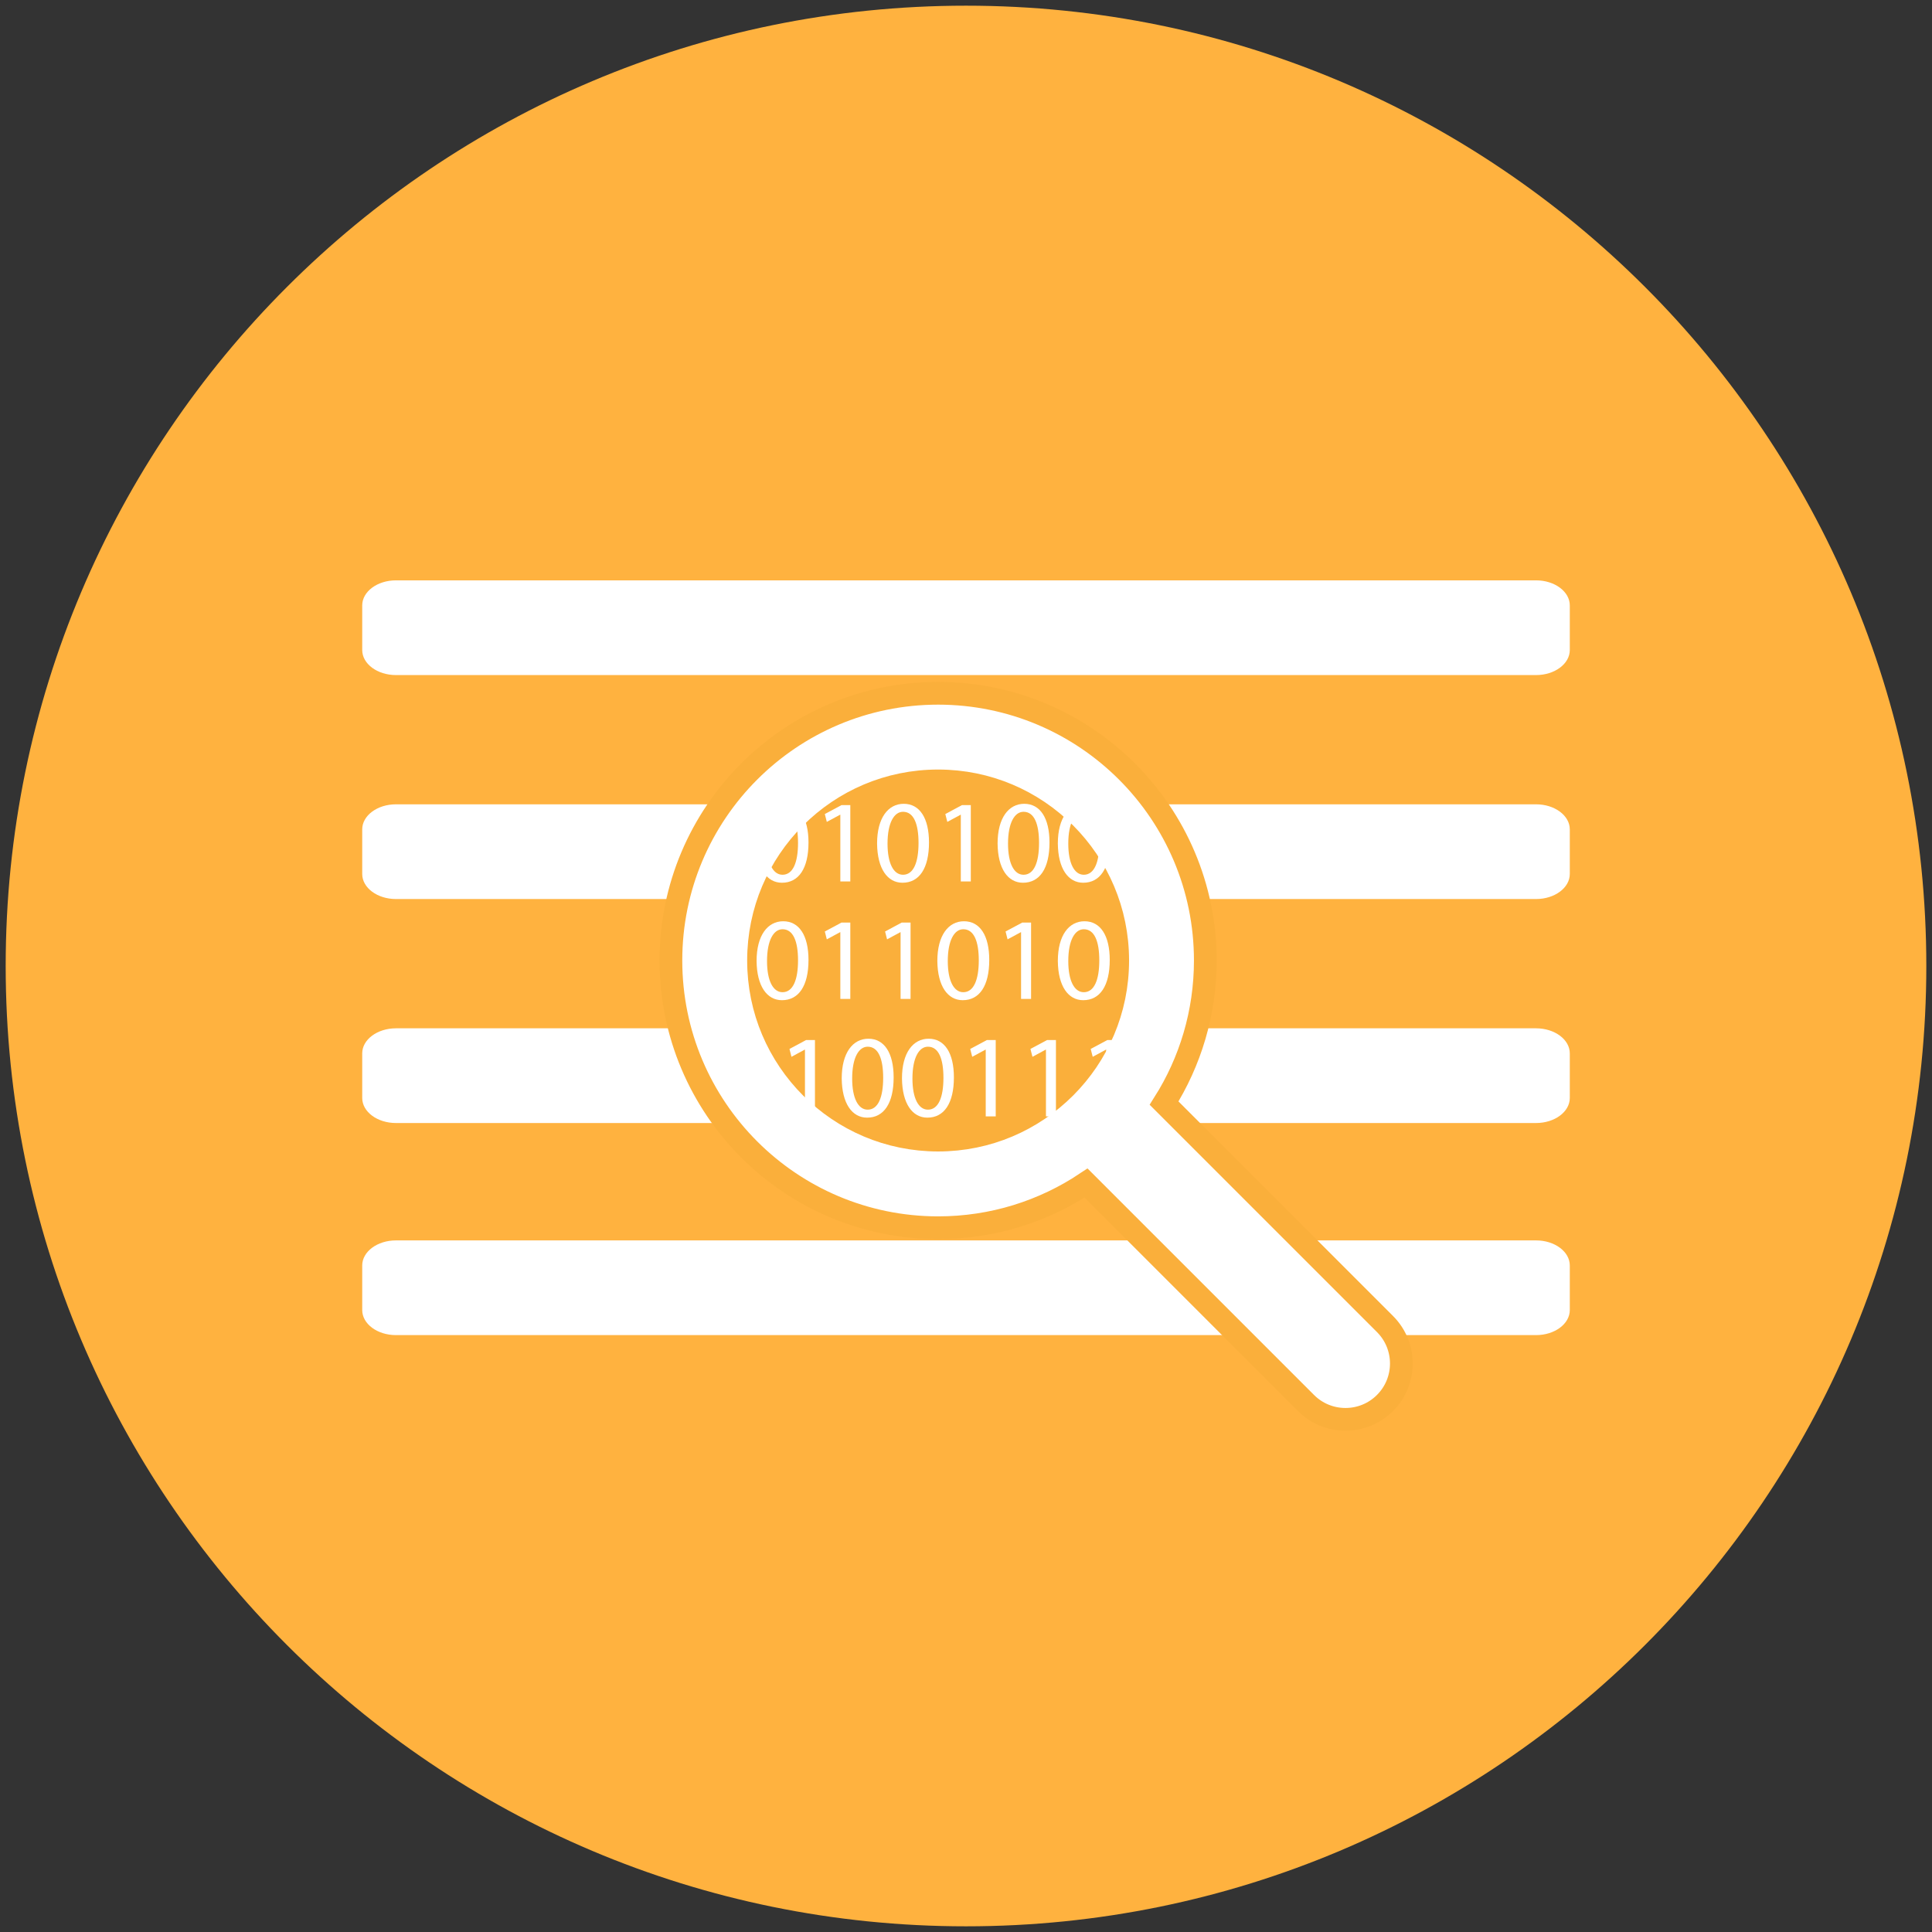<?xml version="1.0" encoding="utf-8"?>
<!-- Generator: Adobe Illustrator 16.0.0, SVG Export Plug-In . SVG Version: 6.00 Build 0)  -->
<!DOCTYPE svg PUBLIC "-//W3C//DTD SVG 1.1//EN" "http://www.w3.org/Graphics/SVG/1.1/DTD/svg11.dtd">
<svg version="1.1" id="Layer_1" xmlns="http://www.w3.org/2000/svg" xmlns:xlink="http://www.w3.org/1999/xlink" x="0px" y="0px"
	 width="170px" height="170px" viewBox="0 0 170 170" enable-background="new 0 0 170 170" xml:space="preserve">
<rect x="0" y="0" width="170" height="170" fill="#333333" stroke="none"/>
<path fill="#FFB23F" d="M169.5,85c0,46.67-37.839,84.5-84.5,84.5c-46.661,0-84.5-37.83-84.5-84.5S38.339,0.5,85,0.5
	C131.661,0.5,169.5,38.33,169.5,85z"/>
<g>
	<path fill="#FFFFFF" d="M138.129,96.612c0,1.218-1.33,2.205-2.971,2.205H34.842c-1.641,0-2.97-0.987-2.97-2.205v-3.923
		c0-1.218,1.33-2.206,2.97-2.206h100.316c1.641,0,2.971,0.988,2.971,2.206V96.612z"/>
	<path fill="#FFFFFF" d="M138.129,115.274c0,1.218-1.33,2.205-2.971,2.205H34.842c-1.641,0-2.97-0.987-2.97-2.205v-3.923
		c0-1.218,1.33-2.206,2.97-2.206h100.316c1.641,0,2.971,0.988,2.971,2.206V115.274z"/>
	<path fill="#FFFFFF" d="M138.129,76.902c0,1.218-1.33,2.206-2.971,2.206H34.842c-1.641,0-2.97-0.988-2.97-2.206v-3.923
		c0-1.218,1.33-2.206,2.97-2.206h100.316c1.641,0,2.971,0.988,2.971,2.206V76.902z"/>
	<path fill="#FFFFFF" d="M138.129,57.195c0,1.218-1.33,2.206-2.971,2.206H34.842c-1.641,0-2.97-0.988-2.97-2.206v-3.923
		c0-1.218,1.33-2.206,2.97-2.206h100.316c1.641,0,2.971,0.988,2.971,2.206V57.195z"/>
	<g>
		<g>
			<g>
				<path fill="#FFFFFF" stroke="#FAAF3B" stroke-width="2" d="M121.868,116.504l-19.438-19.438
					c2.297-3.632,3.626-7.933,3.628-12.551c-0.002-12.984-10.525-23.507-23.512-23.512C69.558,61.007,59.034,71.53,59.034,84.514
					c0,12.989,10.524,23.511,23.512,23.516c4.814,0,9.291-1.45,13.016-3.932l19.354,19.354c0.961,0.961,2.217,1.439,3.476,1.439
					c1.256,0,2.517-0.479,3.476-1.439C123.787,121.533,123.787,118.422,121.868,116.504z M71.371,95.689
					c-2.865-2.871-4.624-6.798-4.627-11.175c0.004-4.374,1.763-8.3,4.627-11.174c2.871-2.863,6.799-4.625,11.175-4.627
					c4.375,0.002,8.302,1.764,11.174,4.627c2.866,2.874,4.627,6.801,4.629,11.174c-0.002,4.377-1.763,8.304-4.629,11.175
					c-2.872,2.866-6.799,4.627-11.174,4.631C78.17,100.316,74.242,98.556,71.371,95.689z"/>
			</g>
			<circle fill="#FAAF3B" cx="82.58" cy="84.793" r="15.318"/>
		</g>
		<g>
			<path fill="#FFFFFF" d="M71.141,74.129c0,2.284-0.858,3.545-2.336,3.545c-1.312,0-2.211-1.23-2.232-3.452
				c0-2.264,0.981-3.494,2.346-3.494C70.324,70.729,71.141,71.989,71.141,74.129z M67.492,74.232c0,1.747,0.538,2.739,1.364,2.739
				c0.919,0,1.364-1.085,1.364-2.801c0-1.653-0.413-2.739-1.364-2.739C68.071,71.431,67.492,72.403,67.492,74.232z"/>
			<path fill="#FFFFFF" d="M73.941,71.69H73.92l-1.168,0.63l-0.175-0.692l1.468-0.785h0.775v6.718h-0.878V71.69z"/>
			<path fill="#FFFFFF" d="M81.744,74.129c0,2.284-0.858,3.545-2.335,3.545c-1.313,0-2.212-1.23-2.233-3.452
				c0-2.264,0.982-3.494,2.347-3.494C80.927,70.729,81.744,71.989,81.744,74.129z M78.095,74.232c0,1.747,0.538,2.739,1.364,2.739
				c0.92,0,1.364-1.085,1.364-2.801c0-1.653-0.413-2.739-1.364-2.739C78.674,71.431,78.095,72.403,78.095,74.232z"/>
			<path fill="#FFFFFF" d="M84.544,71.69h-0.021l-1.168,0.63l-0.175-0.692l1.467-0.785h0.775v6.718h-0.879V71.69z"/>
			<path fill="#FFFFFF" d="M92.347,74.129c0,2.284-0.857,3.545-2.335,3.545c-1.313,0-2.212-1.23-2.232-3.452
				c0-2.264,0.982-3.494,2.346-3.494C91.53,70.729,92.347,71.989,92.347,74.129z M88.698,74.232c0,1.747,0.538,2.739,1.365,2.739
				c0.92,0,1.364-1.085,1.364-2.801c0-1.653-0.413-2.739-1.364-2.739C89.277,71.431,88.698,72.403,88.698,74.232z"/>
			<path fill="#FFFFFF" d="M97.648,74.129c0,2.284-0.857,3.545-2.335,3.545c-1.313,0-2.212-1.23-2.232-3.452
				c0-2.264,0.981-3.494,2.346-3.494C96.832,70.729,97.648,71.989,97.648,74.129z M94,74.232c0,1.747,0.538,2.739,1.365,2.739
				c0.919,0,1.364-1.085,1.364-2.801c0-1.653-0.414-2.739-1.364-2.739C94.579,71.431,94,72.403,94,74.232z"/>
			<path fill="#FFFFFF" d="M71.141,84.464c0,2.284-0.858,3.545-2.336,3.545c-1.312,0-2.211-1.229-2.232-3.452
				c0-2.264,0.981-3.494,2.346-3.494C70.324,81.063,71.141,82.324,71.141,84.464z M67.492,84.567c0,1.746,0.538,2.739,1.364,2.739
				c0.919,0,1.364-1.086,1.364-2.801c0-1.654-0.413-2.739-1.364-2.739C68.071,81.766,67.492,82.738,67.492,84.567z"/>
			<path fill="#FFFFFF" d="M73.941,82.025H73.92l-1.168,0.63l-0.175-0.692l1.468-0.786h0.775v6.718h-0.878V82.025z"/>
			<path fill="#FFFFFF" d="M79.243,82.025h-0.021l-1.168,0.63l-0.175-0.692l1.467-0.786h0.775v6.718h-0.878V82.025z"/>
			<path fill="#FFFFFF" d="M87.046,84.464c0,2.284-0.858,3.545-2.336,3.545c-1.312,0-2.211-1.229-2.232-3.452
				c0-2.264,0.982-3.494,2.346-3.494C86.229,81.063,87.046,82.324,87.046,84.464z M83.397,84.567c0,1.746,0.538,2.739,1.364,2.739
				c0.919,0,1.364-1.086,1.364-2.801c0-1.654-0.413-2.739-1.364-2.739C83.976,81.766,83.397,82.738,83.397,84.567z"/>
			<path fill="#FFFFFF" d="M89.846,82.025h-0.021l-1.168,0.63l-0.175-0.692l1.468-0.786h0.775v6.718h-0.88V82.025z"/>
			<path fill="#FFFFFF" d="M97.648,84.464c0,2.284-0.857,3.545-2.335,3.545c-1.313,0-2.212-1.229-2.232-3.452
				c0-2.264,0.981-3.494,2.346-3.494C96.832,81.063,97.648,82.324,97.648,84.464z M94,84.567c0,1.746,0.538,2.739,1.365,2.739
				c0.919,0,1.364-1.086,1.364-2.801c0-1.654-0.414-2.739-1.364-2.739C94.579,81.766,94,82.738,94,84.567z"/>
			<path fill="#FFFFFF" d="M70.83,92.359H70.81l-1.168,0.631l-0.175-0.692l1.467-0.785h0.775v6.718H70.83V92.359z"/>
			<path fill="#FFFFFF" d="M78.633,94.799c0,2.284-0.858,3.545-2.335,3.545c-1.313,0-2.212-1.229-2.233-3.452
				c0-2.263,0.982-3.493,2.346-3.493C77.816,91.398,78.633,92.659,78.633,94.799z M74.984,94.902c0,1.746,0.538,2.739,1.364,2.739
				c0.92,0,1.364-1.086,1.364-2.801c0-1.654-0.413-2.739-1.364-2.739C75.563,92.102,74.984,93.072,74.984,94.902z"/>
			<path fill="#FFFFFF" d="M83.935,94.799c0,2.284-0.858,3.545-2.336,3.545c-1.312,0-2.211-1.229-2.233-3.452
				c0-2.263,0.982-3.493,2.347-3.493C83.118,91.398,83.935,92.659,83.935,94.799z M80.287,94.902c0,1.746,0.538,2.739,1.364,2.739
				c0.919,0,1.364-1.086,1.364-2.801c0-1.654-0.413-2.739-1.364-2.739C80.865,92.102,80.287,93.072,80.287,94.902z"/>
			<path fill="#FFFFFF" d="M86.735,92.359h-0.021l-1.167,0.631l-0.175-0.692l1.468-0.785h0.775v6.718h-0.879V92.359z"/>
			<path fill="#FFFFFF" d="M92.036,92.359h-0.021l-1.168,0.631l-0.176-0.692l1.469-0.785h0.774v6.718h-0.879V92.359z"/>
			<path fill="#FFFFFF" d="M97.338,92.359h-0.021l-1.168,0.631l-0.176-0.692l1.468-0.785h0.775v6.718h-0.879V92.359z"/>
		</g>
	</g>
</g>
</svg>
